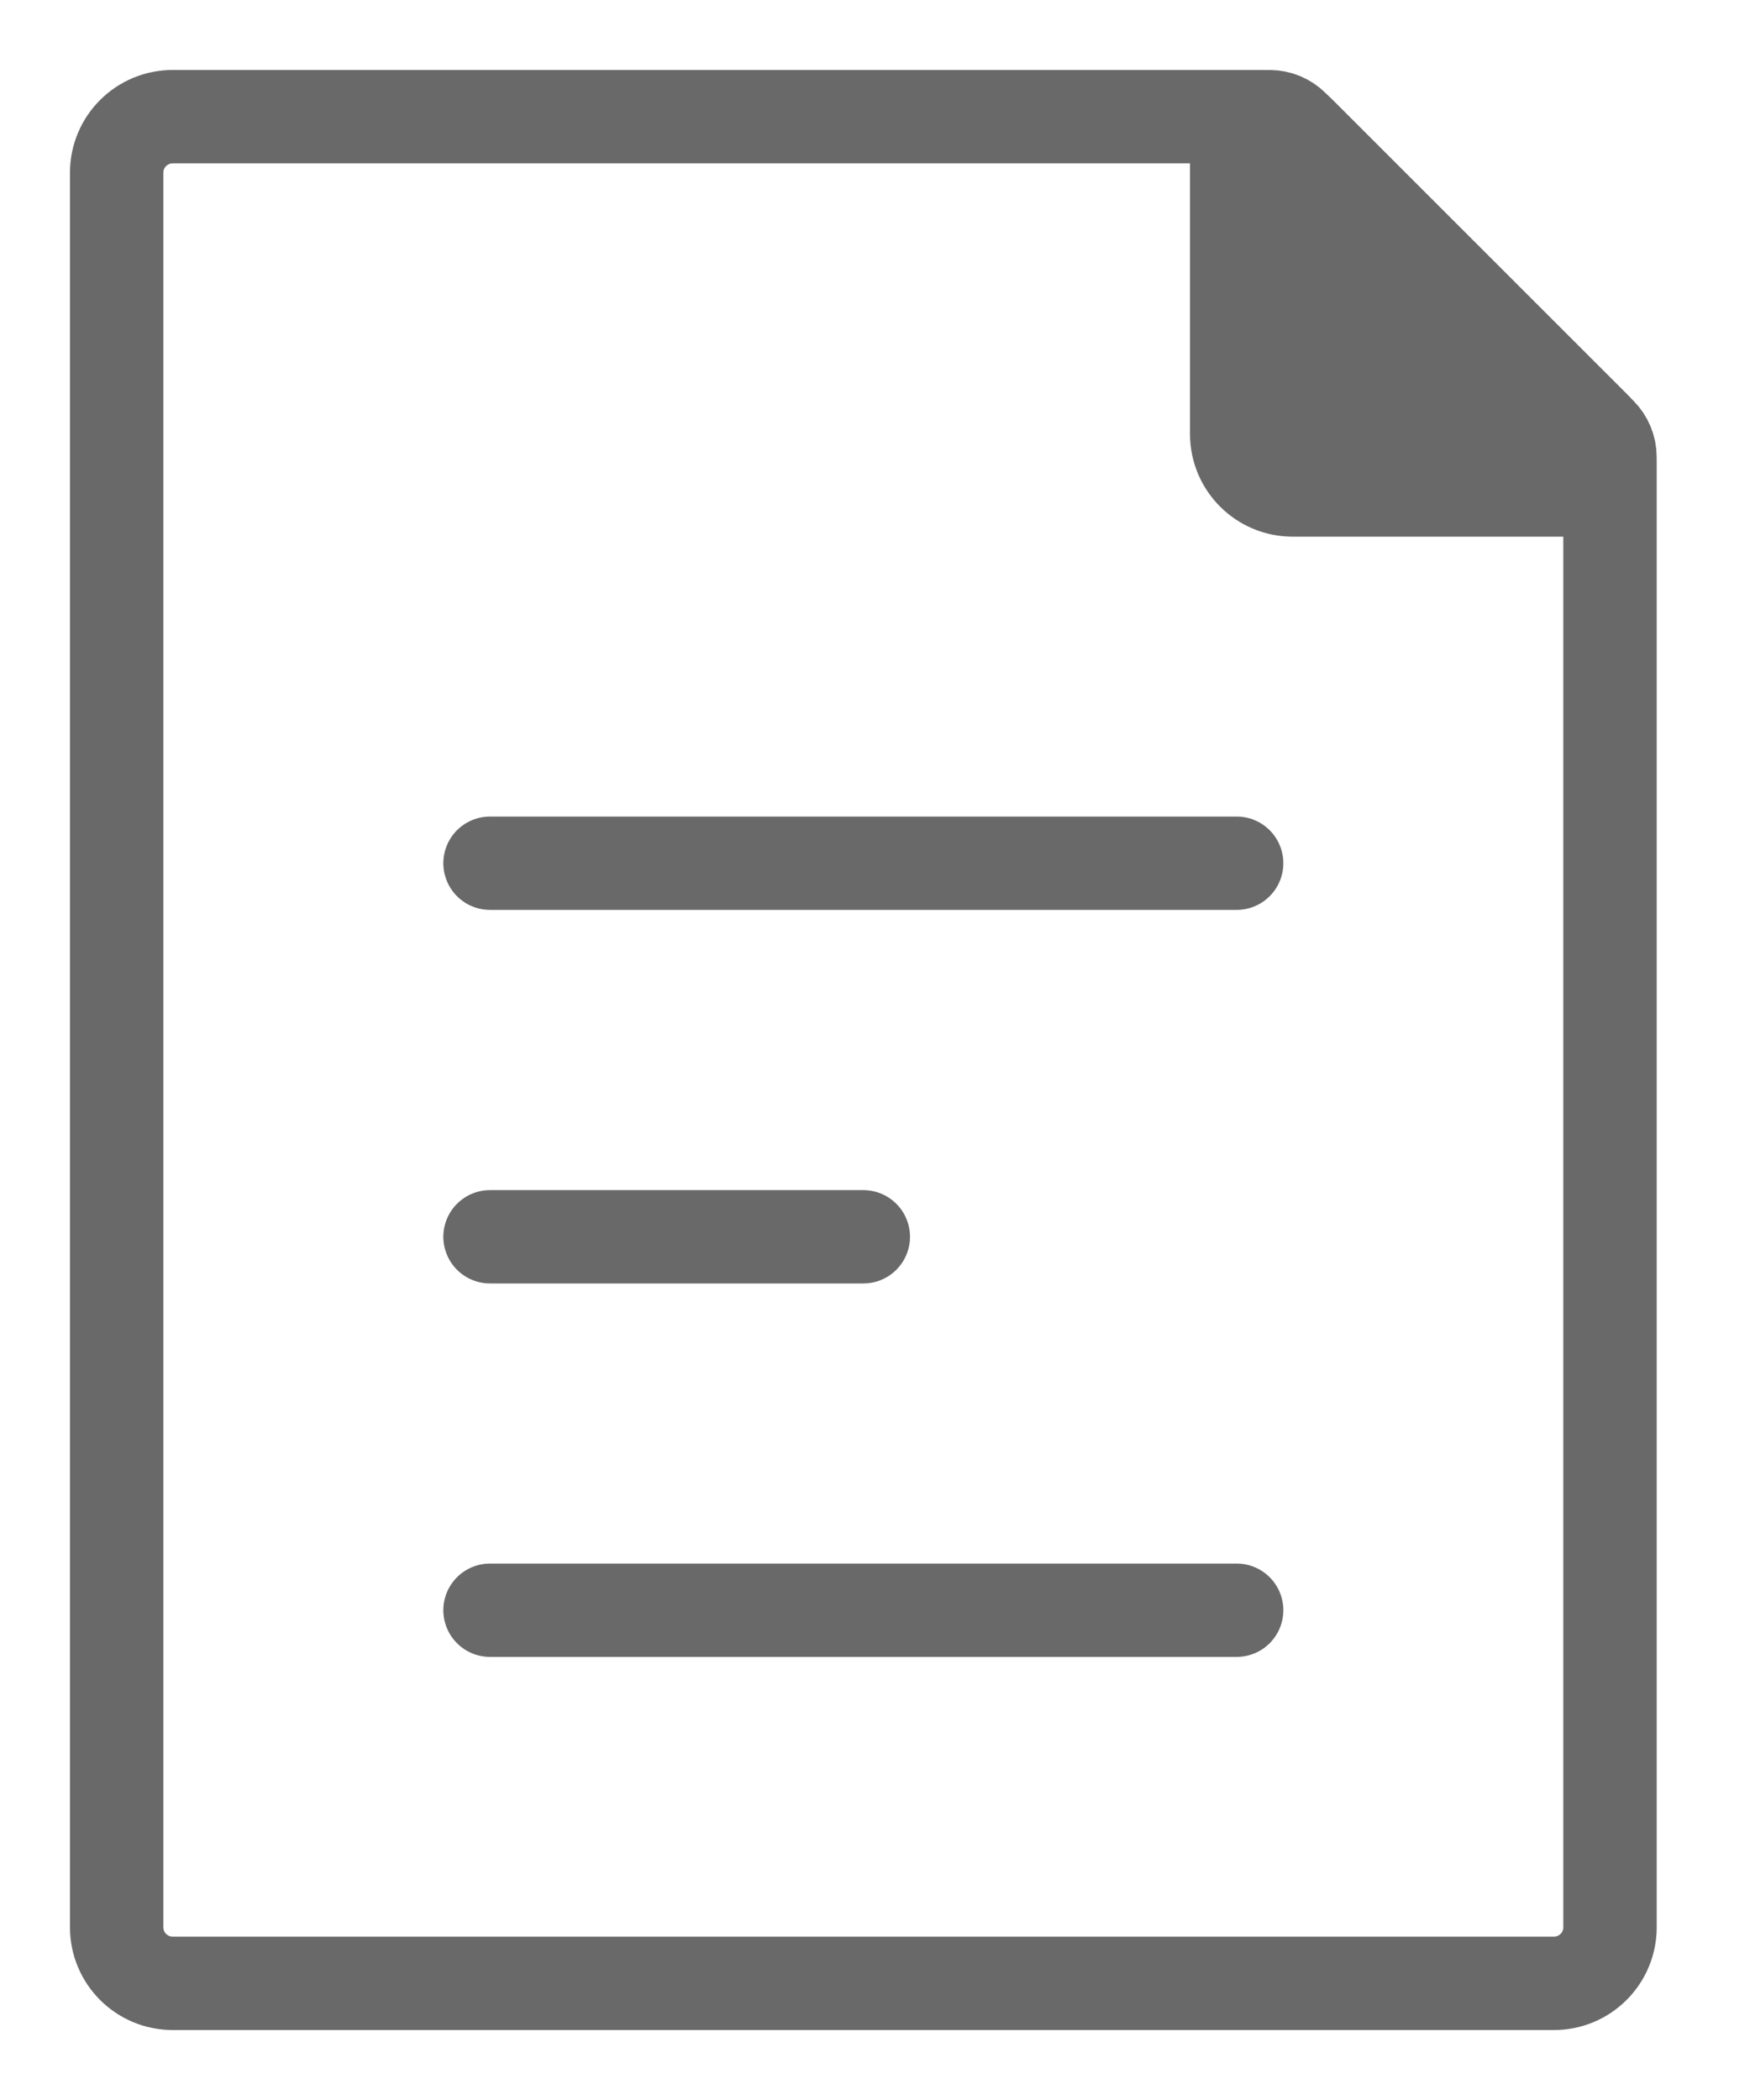 <svg width="15" height="18" viewBox="0 0 15 18" fill="none" xmlns="http://www.w3.org/2000/svg">
<path d="M1 16.52V1.48C1 1.215 1.215 1 1.48 1H10.801C10.928 1 11.051 1.051 11.141 1.141L13.659 3.659C13.749 3.749 13.8 3.872 13.8 3.999V16.52C13.8 16.785 13.585 17 13.32 17H1.48C1.215 17 1 16.785 1 16.52Z" stroke="#A4A4A4" stroke-width="0.8" stroke-linecap="round" stroke-linejoin="round"/>
<path d="M1 16.52V1.48C1 1.215 1.215 1 1.48 1H10.801C10.928 1 11.051 1.051 11.141 1.141L13.659 3.659C13.749 3.749 13.8 3.872 13.8 3.999V16.52C13.8 16.785 13.585 17 13.32 17H1.48C1.215 17 1 16.785 1 16.52Z" stroke="black" stroke-opacity="0.2" stroke-width="0.8" stroke-linecap="round" stroke-linejoin="round"/>
<path d="M1 16.52V1.48C1 1.215 1.215 1 1.48 1H10.801C10.928 1 11.051 1.051 11.141 1.141L13.659 3.659C13.749 3.749 13.8 3.872 13.8 3.999V16.52C13.8 16.785 13.585 17 13.32 17H1.48C1.215 17 1 16.785 1 16.52Z" stroke="black" stroke-opacity="0.2" stroke-width="0.8" stroke-linecap="round" stroke-linejoin="round"/>
<path d="M10.6 3.72V1.283C10.6 1.127 10.726 1 10.883 1C10.957 1 11.029 1.03 11.082 1.083L13.717 3.717C13.77 3.77 13.8 3.842 13.8 3.917C13.8 4.073 13.673 4.2 13.517 4.2H11.08C10.815 4.2 10.6 3.985 10.6 3.72Z" fill="#696969" stroke="#696969" stroke-width="0.8" stroke-linecap="round" stroke-linejoin="round"/>
<path d="M4.2 7.399H10.6H4.2Z" fill="#696969"/>
<path d="M4.2 7.399H10.6" stroke="#696969" stroke-width="0.8" stroke-linecap="round" stroke-linejoin="round"/>
<path d="M4.2 13.802H10.6H4.2Z" fill="#696969"/>
<path d="M4.2 13.802H10.6" stroke="#696969" stroke-width="0.8" stroke-linecap="round" stroke-linejoin="round"/>
<path d="M4.2 10.601H7.4H4.2Z" fill="#696969"/>
<path d="M4.2 10.601H7.4" stroke="#696969" stroke-width="0.8" stroke-linecap="round" stroke-linejoin="round"/>
</svg>
